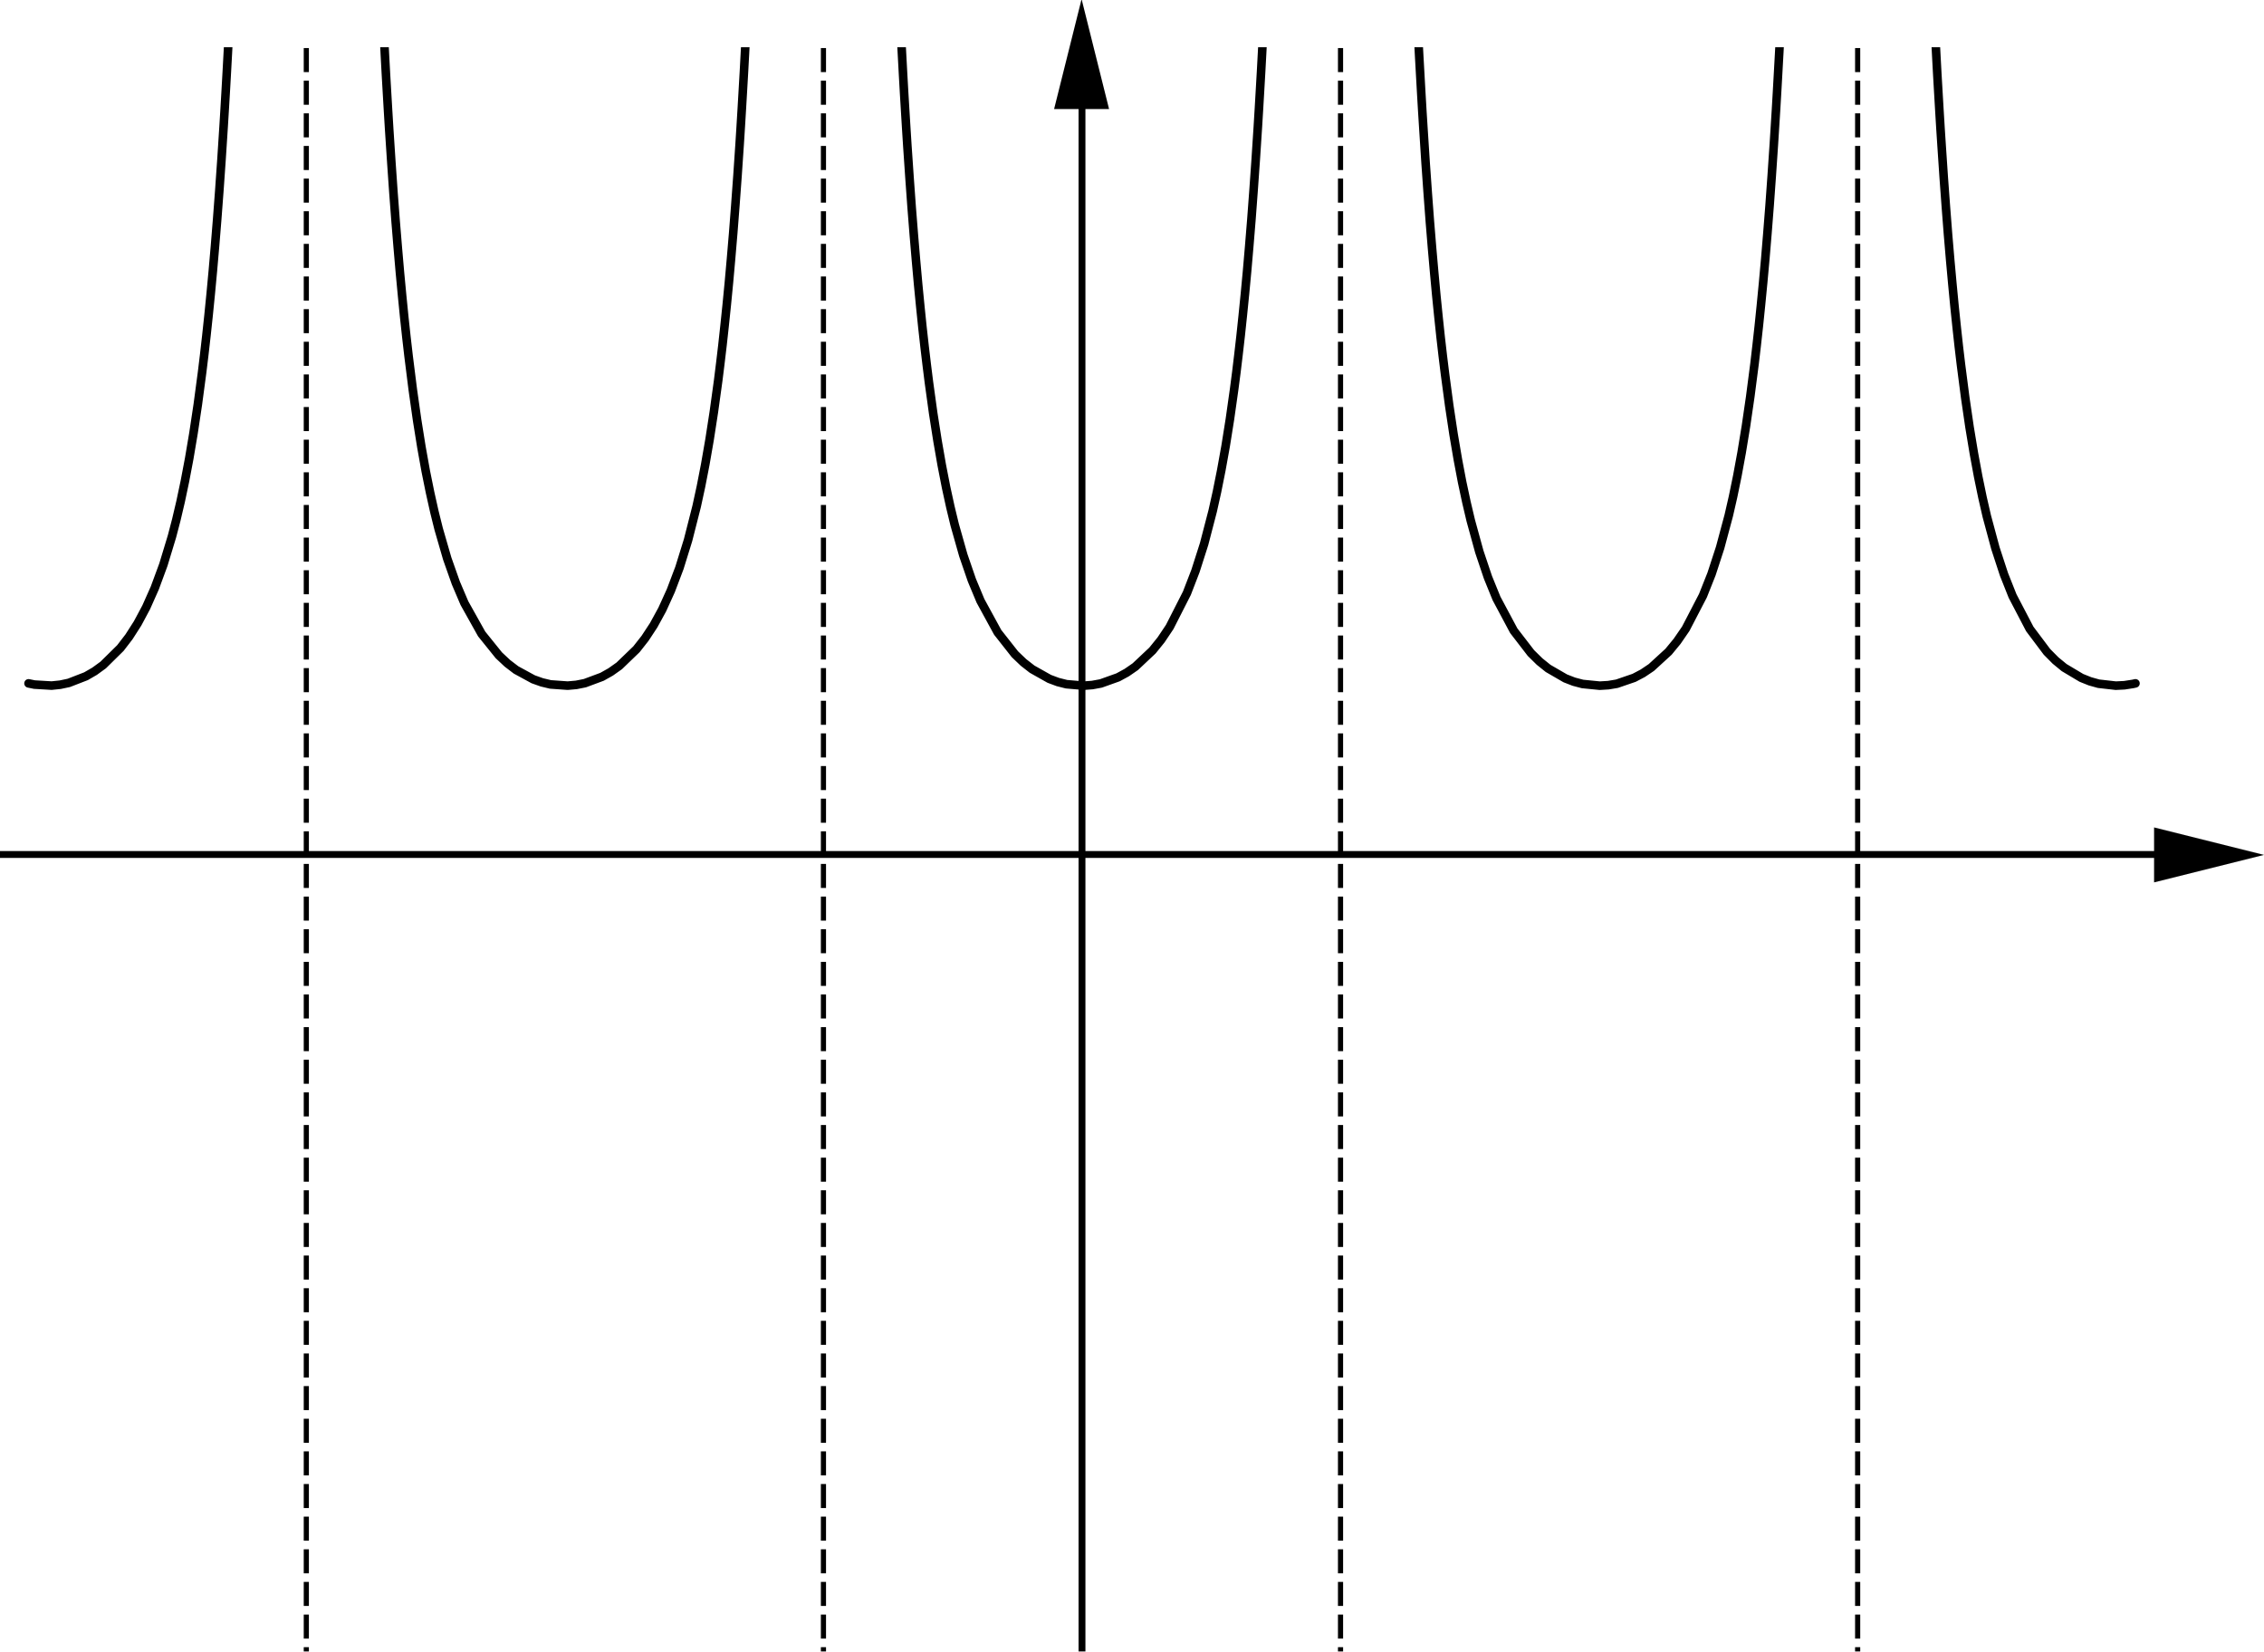 <?xml version='1.0' ?><svg xmlns:dc="http://purl.org/dc/elements/1.1/" xmlns:cc="http://creativecommons.org/ns#" xmlns:rdf="http://www.w3.org/1999/02/22-rdf-syntax-ns#" xmlns:svg="http://www.w3.org/2000/svg" xmlns="http://www.w3.org/2000/svg" id="svg2" version="1.1" width="320.048" height="233.559" viewBox="0.0 -13.739 659.119 481" preserveAspectRatio="none">
  <defs id="defs113">
    <clipPath id="clip1">
      <path d="M 0 0 L 0 467.00 L 641.00 467.00 L 641.00 0 z" id="path9" />
    </clipPath>
    <clipPath id="clip2">
      <path d="M 0 0 L 0 467.00 L 641.00 467.00 L 641.00 0 z" id="path18" />
    </clipPath>
    <clipPath id="clip3">
      <path d="M 0 0 L 0 467.00 L 641.00 467.00 L 641.00 0 z" id="path27" />
    </clipPath>
    <clipPath id="clip4">
      <path d="M 0 0 L 0 467.00 L 641.00 467.00 L 641.00 0 z" id="path36" />
    </clipPath>
  </defs>
  <title id="title4" />
  <g clip-path="url(#clip1)" id="g11" style="stroke-width:1;stroke-linecap:square;stroke-linejoin:miter;stroke-miterlimit:10;stroke-dasharray:none;stroke-dashoffset:0">
    <g id="g13" style="fill:none;stroke:#000000;stroke-width:2;stroke-linecap:butt;stroke-opacity:1">
      <path d="m 315,3 0,464" id="path15" />
    </g>
  </g>
  <g transform="matrix(2,0,0,2,-315.119,-18)" clip-path="url(#clip2)" id="g20" style="stroke-width:1;stroke-linecap:square;stroke-linejoin:miter;stroke-miterlimit:10;stroke-dasharray:none;stroke-dashoffset:0">
    <g id="g22" style="fill:#000000;fill-opacity:1;fill-rule:evenodd;stroke:none">
      <path d="m 315,2 -4,16 8,0" id="path24" />
    </g>
  </g>
  <g clip-path="url(#clip3)" id="g29" style="stroke-width:1;stroke-linecap:square;stroke-linejoin:miter;stroke-miterlimit:10;stroke-dasharray:none;stroke-dashoffset:0">
    <g id="g31" style="fill:none;stroke:#000000;stroke-width:2;stroke-linecap:butt;stroke-opacity:1">
      <path d="m 0,235 638,0" id="path33" />
    </g>
  </g>
  <g transform="matrix(2,0,0,2,-618.881,-234.881)" clip-path="url(#clip4)" id="g38" style="stroke-width:1;stroke-linecap:square;stroke-linejoin:miter;stroke-miterlimit:10;stroke-dasharray:none;stroke-dashoffset:0">
    <g id="g40" style="fill:#000000;fill-opacity:1;fill-rule:evenodd;stroke:none">
      <path d="m 639,235 -16,-4 0,8" id="path42" />
    </g>
  </g>
  <g id="misc" style="stroke-width:1;stroke-linecap:square;stroke-linejoin:miter;stroke-miterlimit:10;stroke-dasharray:none;stroke-dashoffset:0" />
  <g id="layer0" style="stroke-width:1;stroke-linecap:square;stroke-linejoin:miter;stroke-miterlimit:10;stroke-dasharray:none;stroke-dashoffset:0">
    <clipPath id="clip5">
      <path d="m 0,0 0,467 641,0 0,-467 z" id="path47" />
    </clipPath>
    <g clip-path="url(#clip5)" id="g49">
      <g id="g51" style="fill:none;stroke:#000000;stroke-width:2.5;stroke-linecap:round;stroke-linejoin:round;stroke-opacity:1">
        <path d="m 8.306,185.19 1.71,0.35 5.007,0.3 2.504,-0.26 2.504,-0.53 5.008,-1.94 2.504,-1.45 2.504,-1.82 5.008,-4.94 2.504,-3.26 2.503,-3.91 2.504,-4.68 2.504,-5.63 2.504,-6.79 2.504,-8.25 1.252,-4.79 1.252,-5.32 1.252,-5.92 1.252,-6.61 1.252,-7.41 1.252,-8.32 1.252,-9.401 0.626,-5.161 0.626,-5.502 0.626,-5.876 0.626,-6.281 0.626,-6.726 0.626,-7.212 0.626,-7.745 0.626,-8.332 0.626,-8.979 0.626,-9.693 0.313,-5.138 0.313,-5.347 0.313,-5.567 0.313,-5.798 0.313,-6.043 0.312,-6.302 m 44.441,0.987 0.32,6.261 0.31,6.005 0.31,5.762 0.32,5.532 0.31,5.314 0.31,5.108 0.63,9.635 0.62,8.927 0.63,8.285 0.63,7.702 0.62,7.173 0.63,6.69 0.62,6.249 0.63,5.846 0.63,5.475 1.25,9.957 1.25,8.796 1.25,7.82 1.25,6.96 1.26,6.22 1.25,5.59 1.25,5.03 2.5,8.64 2.51,7.1 2.5,5.87 5.01,8.96 5.01,6.22 2.5,2.34 2.5,1.91 5.01,2.73 2.51,0.89 2.5,0.6 5.01,0.36 2.5,-0.22 2.51,-0.5 5,-1.86 2.51,-1.41 2.5,-1.77 5.01,-4.83 2.5,-3.18 2.51,-3.82 2.5,-4.57 2.5,-5.5 2.51,-6.63 2.5,-8.05 2.51,-9.86 1.25,-5.76 1.25,-6.43 1.25,-7.19 1.25,-8.08 1.26,-9.114 0.62,-4.999 0.63,-5.327 0.62,-5.685 0.63,-6.073 0.63,-6.498 0.62,-6.963 0.63,-7.471 0.62,-8.031 0.63,-8.646 0.63,-9.326 0.31,-4.94 0.31,-5.138 0.31,-5.346 0.32,-5.566 0.31,-5.798 0.31,-6.043 0.32,-6.301 m 44.44,0.949 0.31,6.262 0.32,6.005 0.31,5.763 0.31,5.532 0.32,5.315 0.31,5.108 0.31,4.912 0.63,9.273 0.62,8.599 0.63,7.987 0.63,7.432 0.62,6.927 0.63,6.465 0.62,6.044 0.63,5.657 0.63,5.302 0.62,4.976 1.25,9.076 1.26,8.04 1.25,7.16 1.25,6.41 1.25,5.73 1.25,5.17 2.51,8.86 2.5,7.27 2.51,6.02 5,9.16 5.01,6.37 2.5,2.39 2.51,1.96 5.01,2.82 2.5,0.93 2.5,0.63 5.01,0.43 2.51,-0.19 2.5,-0.46 5.01,-1.79 2.5,-1.36 2.51,-1.73 5,-4.71 2.51,-3.11 2.5,-3.73 5.01,-9.84 2.5,-6.48 2.51,-7.85 2.5,-9.61 1.25,-5.61 1.25,-6.25 1.26,-6.99 1.25,-7.84 1.25,-8.842 0.63,-4.845 0.62,-5.159 0.63,-5.502 0.62,-5.874 0.63,-6.28 0.63,-6.725 0.62,-7.21 0.63,-7.744 0.62,-8.33 0.63,-8.976 0.63,-9.692 0.31,-5.137 0.31,-5.345 0.32,-5.566 0.31,-5.797 0.31,-6.042 0.31,-6.301 m 44.45,0.912 0.31,6.263 0.31,6.006 0.32,5.763 0.31,5.534 0.31,5.315 0.32,5.108 0.62,9.638 0.63,8.929 0.62,8.287 0.63,7.704 0.63,7.174 0.62,6.691 0.63,6.251 0.62,5.846 0.63,5.477 0.63,5.136 1.25,9.352 1.25,8.29 1.25,7.37 1.25,6.59 1.26,5.89 1.25,5.3 2.5,9.09 2.51,7.46 2.5,6.15 5.01,9.38 5.01,6.51 2.5,2.46 2.5,2.01 5.01,2.9 2.5,0.97 2.51,0.66 5.01,0.5 2.5,-0.15 2.5,-0.42 5.01,-1.72 2.51,-1.32 2.5,-1.68 5.01,-4.59 2.5,-3.04 2.51,-3.65 5,-9.63 2.51,-6.32 2.5,-7.66 2.51,-9.36 1.25,-5.46 1.25,-6.08 1.25,-6.8 1.25,-7.62 1.25,-8.57 1.26,-9.698 0.62,-5.326 0.63,-5.684 0.62,-6.072 0.63,-6.497 0.63,-6.961 0.62,-7.47 0.63,-8.029 0.62,-8.644 0.63,-9.324 0.31,-4.939 0.32,-5.137 0.31,-5.345 0.31,-5.564 0.32,-5.796 0.31,-6.041 0.31,-6.3 m 44.45,0.875 0.31,6.263 0.31,6.007 0.31,5.764 0.32,5.534 0.31,5.316 0.31,5.109 0.32,4.913 0.62,9.275 0.63,8.601 0.62,7.989 0.63,7.434 0.63,6.928 0.62,6.466 0.63,6.045 0.62,5.658 0.63,5.303 1.25,9.657 1.25,8.54 1.26,7.59 1.25,6.76 1.25,6.06 1.25,5.45 2.51,9.32 2.5,7.64 2.5,6.3 5.01,9.59 5.01,6.67 2.5,2.52 2.51,2.06 5.01,2.99 2.5,1 2.5,0.7 5.01,0.57 2.5,-0.12 2.51,-0.39 0.72,-0.16" id="path53" />
        <title id="title55">Function s_1</title>
        <desc id="desc57">Function s_1: s_1(x) = If[-6.4 Ã&#131;Â¢Ã&#130;Â&#137;Ã&#130;Â¤ x Ã&#131;Â¢Ã&#130;Â&#137;Ã&#130;Â¤ 6.4, sec(x)Ã&#131;Â&#130;Ã&#130;Â²]</desc>
      </g>
    </g>
    <clipPath id="clip6">
      <path d="m 0,0 0,467 641,0 0,-467 z" id="path60" />
    </clipPath>
    <g clip-path="url(#clip6)" id="g62">
      <g id="g64" style="fill:none;stroke:#000000;stroke-width:1.5;stroke-linecap:butt;stroke-linejoin:round;stroke-dasharray:5.5, 4;stroke-opacity:1">
        <path d="m 390.27,472 0,-477" id="path66" />
        <title id="title68">Line g</title>
        <desc id="desc70">g: x = 1.57</desc>
      </g>
    </g>
    <clipPath id="clip7">
      <path d="m 0,0 0,467 641,0 0,-467 z" id="path73" />
    </clipPath>
    <g clip-path="url(#clip7)" id="g75">
      <g id="g77" style="fill:none;stroke:#000000;stroke-width:1.5;stroke-linecap:butt;stroke-linejoin:round;stroke-dasharray:5.5, 4;stroke-opacity:1">
        <path d="m 540.82,472 0,-477" id="path79" />
        <title id="title81">Line h</title>
        <desc id="desc83">h: x = 4.71</desc>
      </g>
    </g>
    <clipPath id="clip8">
      <path d="m 0,0 0,467 641,0 0,-467 z" id="path86" />
    </clipPath>
    <g clip-path="url(#clip8)" id="g88">
      <g id="g90" style="fill:none;stroke:#000000;stroke-width:1.5;stroke-linecap:butt;stroke-linejoin:round;stroke-dasharray:5.5, 4;stroke-opacity:1">
        <path d="m 239.73,472 0,-477" id="path92" />
        <title id="title94">Line i</title>
        <desc id="desc96">i: x = -1.57</desc>
      </g>
    </g>
    <clipPath id="clip9">
      <path d="m 0,0 0,467 641,0 0,-467 z" id="path99" />
    </clipPath>
    <g clip-path="url(#clip9)" id="g101">
      <g id="g103" style="fill:none;stroke:#000000;stroke-width:1.5;stroke-linecap:butt;stroke-linejoin:round;stroke-dasharray:5.5, 4;stroke-opacity:1">
        <path d="m 89.178,472 0,-477" id="path105" />
        <title id="title107">Line j</title>
        <desc id="desc109">j: x = -4.71</desc>
      </g>
    </g>
  </g>
</svg>